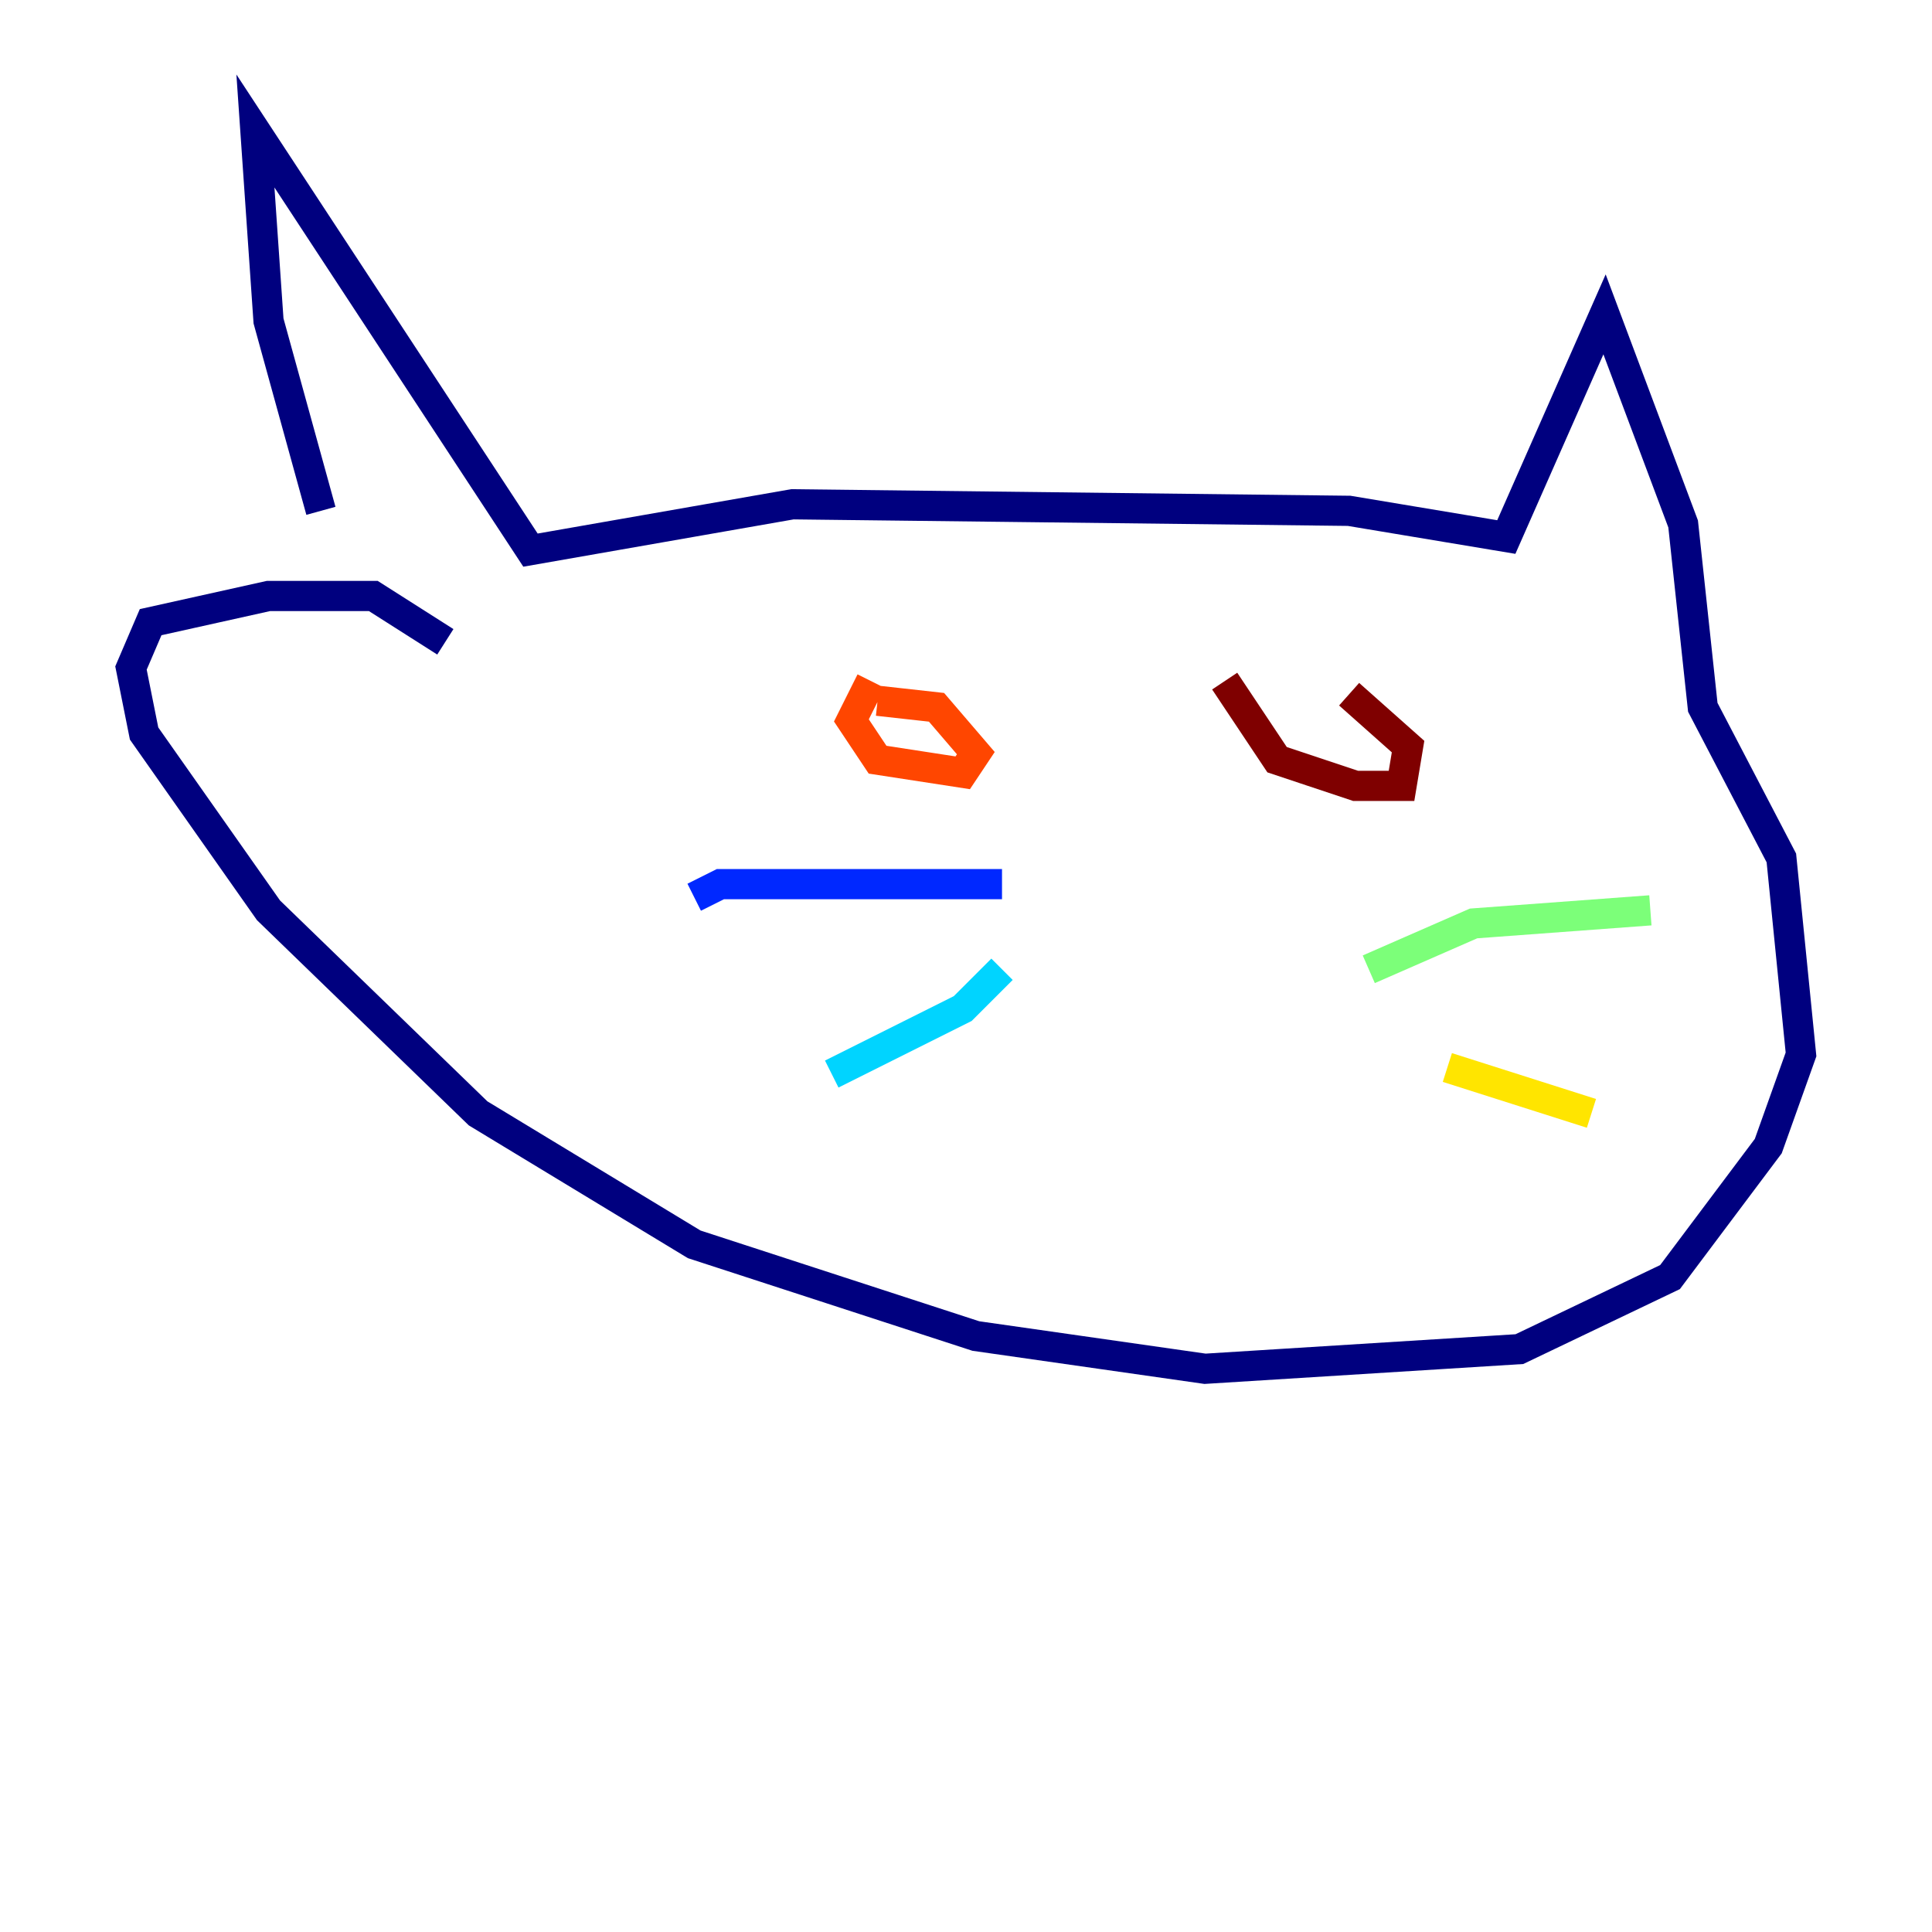 <?xml version="1.0" encoding="utf-8" ?>
<svg baseProfile="tiny" height="128" version="1.2" viewBox="0,0,128,128" width="128" xmlns="http://www.w3.org/2000/svg" xmlns:ev="http://www.w3.org/2001/xml-events" xmlns:xlink="http://www.w3.org/1999/xlink"><defs /><polyline fill="none" points="21.261,33.844 17.79,21.261 16.922,8.678 35.146,36.447 52.502,33.41 89.383,33.844 99.797,35.58 106.305,20.827 111.512,34.712 112.814,46.861 118.02,56.841 119.322,69.858 117.153,75.932 110.644,84.61 100.664,89.383 79.837,90.685 64.651,88.515 45.993,82.441 31.675,73.763 17.79,60.312 9.546,48.597 8.678,44.258 9.98,41.22 17.79,39.485 24.732,39.485 29.505,42.522" stroke="#00007f" stroke-width="2" /><polyline fill="none" points="66.386,58.576 47.729,58.576 45.993,59.444" stroke="#0028ff" stroke-width="2" /><polyline fill="none" points="66.386,64.217 63.783,66.82 55.105,71.159" stroke="#00d4ff" stroke-width="2" /><polyline fill="none" points="90.685,64.217 97.627,61.18 109.342,60.312" stroke="#7cff79" stroke-width="2" /><polyline fill="none" points="95.891,70.725 105.437,73.763" stroke="#ffe500" stroke-width="2" /><polyline fill="none" points="57.709,45.125 56.407,47.729 58.142,50.332 63.783,51.2 64.651,49.898 62.047,46.861 58.142,46.427" stroke="#ff4600" stroke-width="2" /><polyline fill="none" points="81.139,45.125 84.61,50.332 89.817,52.068 92.854,52.068 93.288,49.464 89.383,45.993" stroke="#7f0000" stroke-width="2" /></svg>